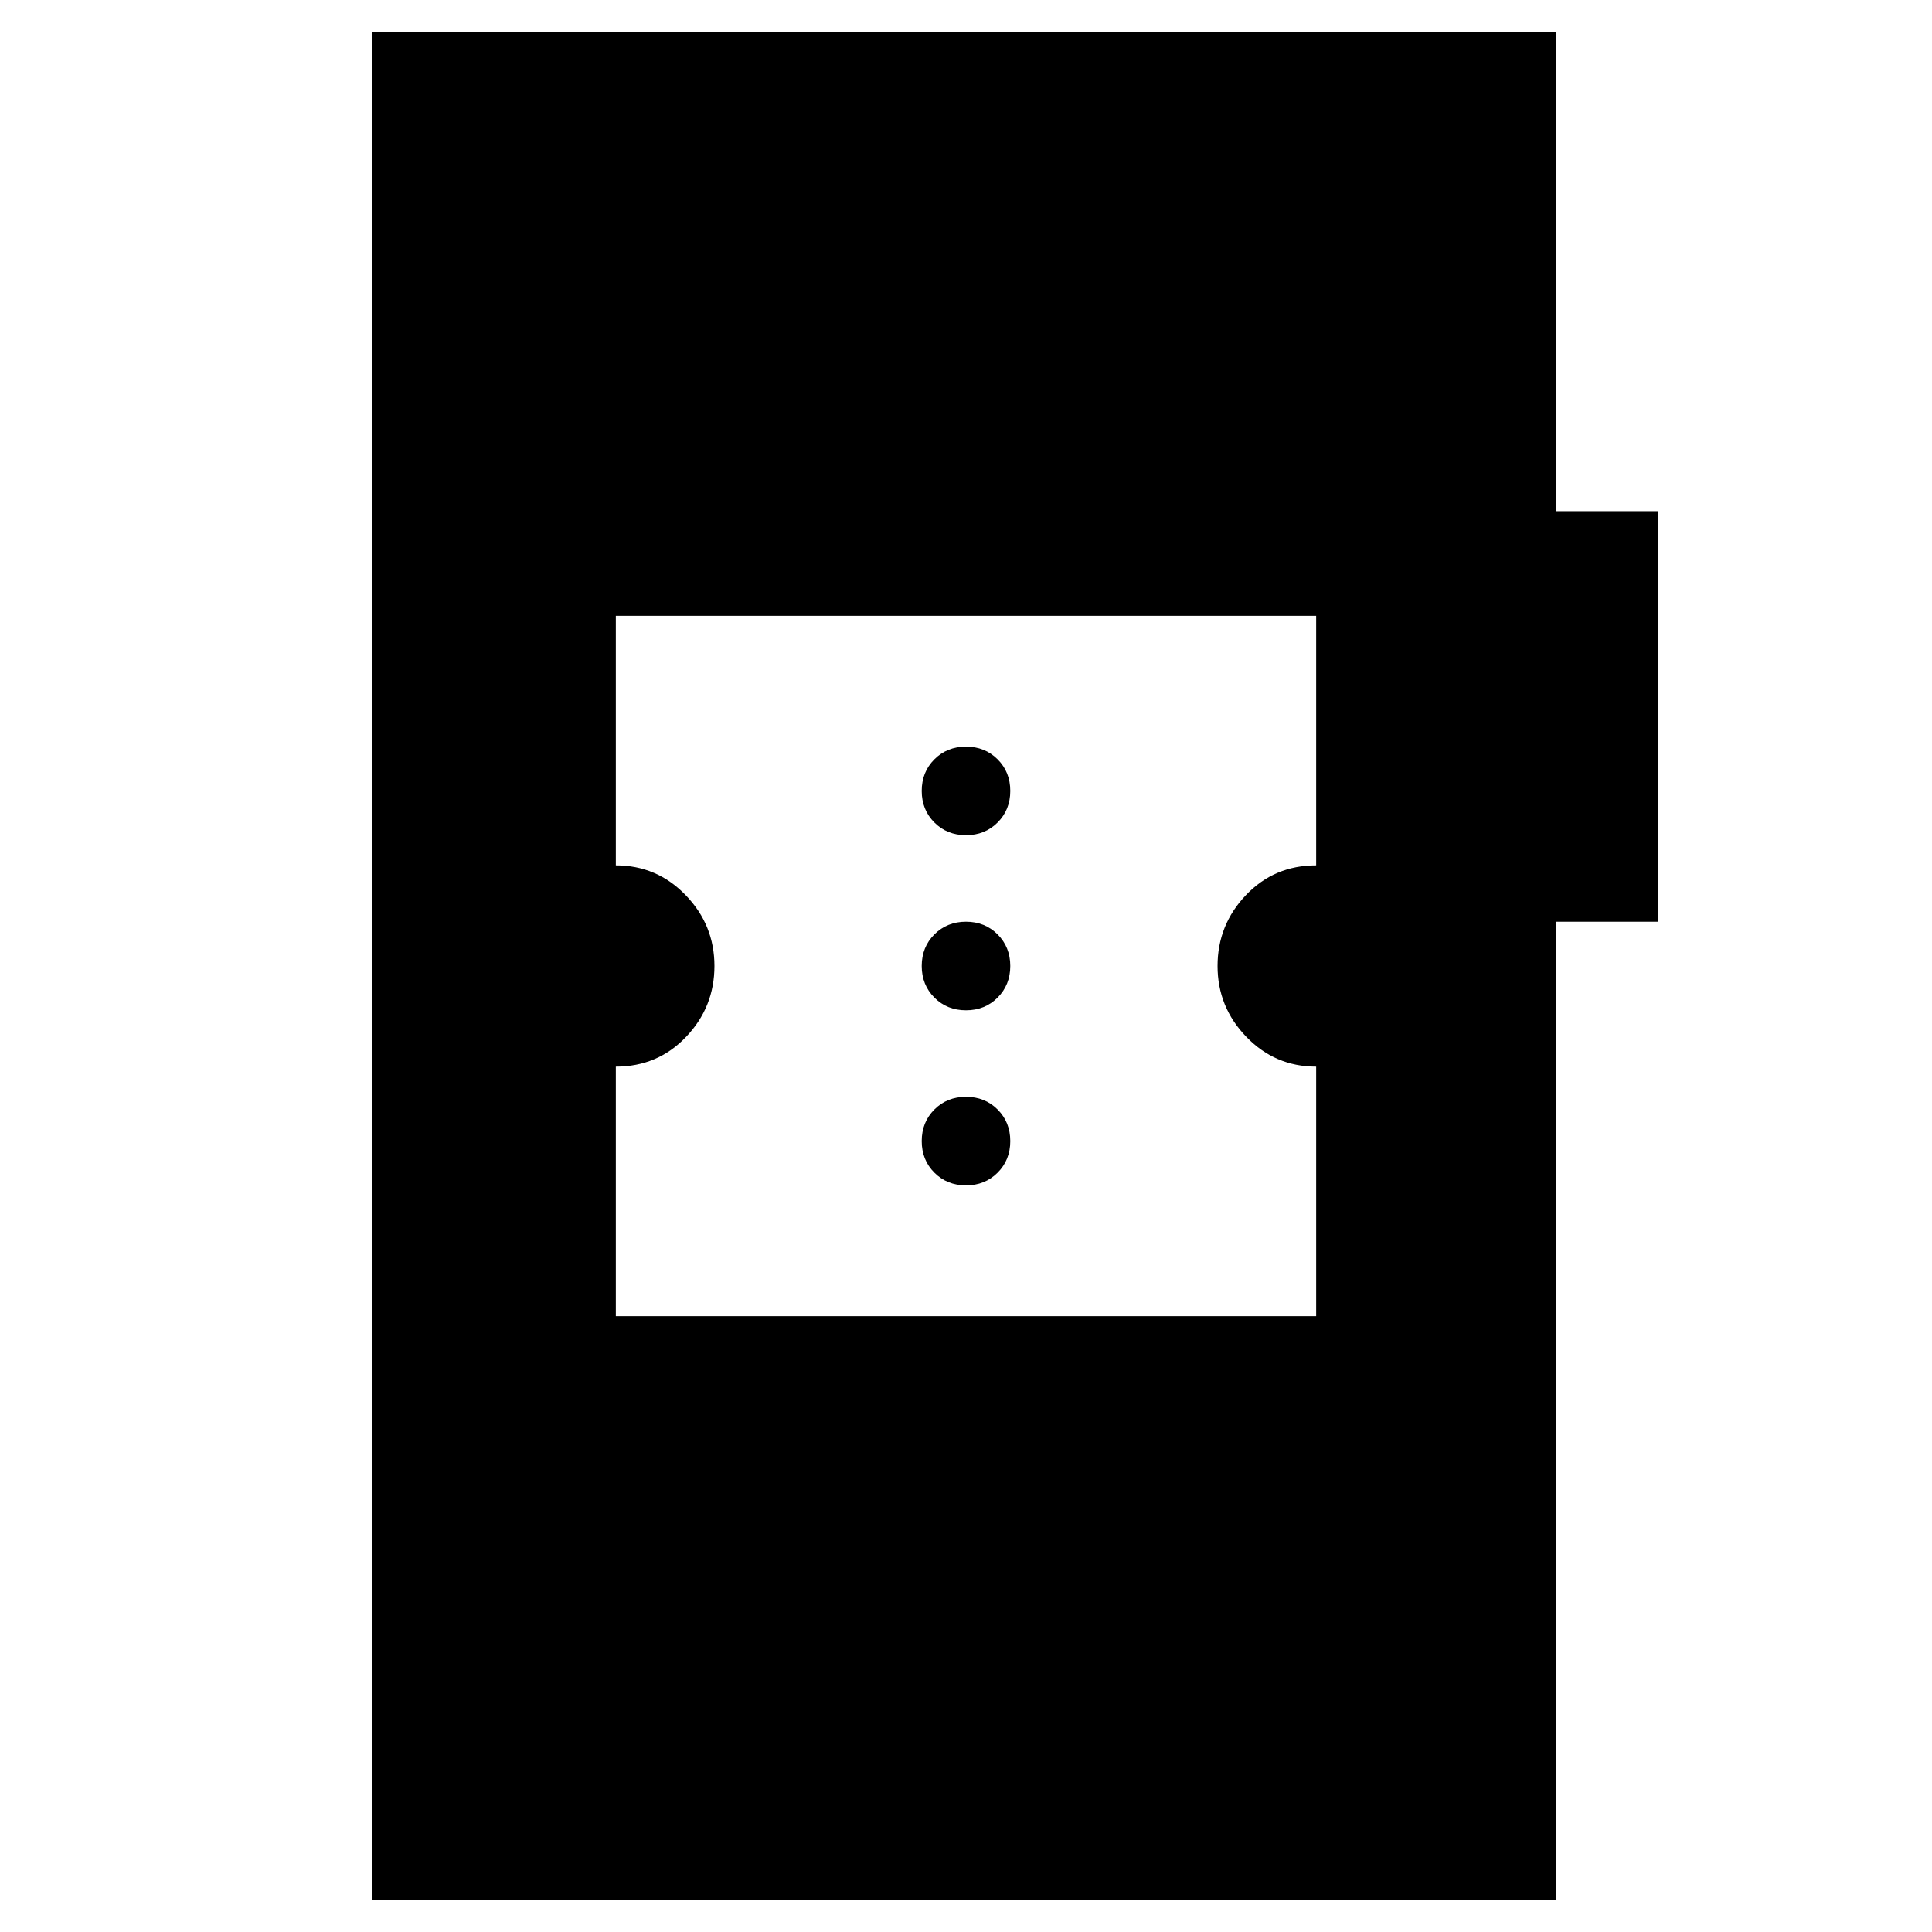 <svg xmlns="http://www.w3.org/2000/svg" height="20" viewBox="0 -960 960 960" width="20"><path d="M185-16v-928h588v238h51v204h-51v486H185Zm121-290h348v-124q-20.4 0-34.7-14.8Q605-459.6 605-480q0-20.4 14.09-35.2Q633.17-530 654-530v-124H306v124q20.4 0 34.7 14.8Q355-500.4 355-480q0 20.4-14.09 35.2Q326.82-430 306-430v124Zm174-65q-9.4 0-15.7-6.3-6.3-6.3-6.3-15.7 0-9.4 6.3-15.7 6.3-6.3 15.7-6.3 9.4 0 15.7 6.3 6.3 6.3 6.3 15.7 0 9.4-6.3 15.7-6.3 6.3-15.7 6.3Zm0-87q-9.4 0-15.7-6.3-6.3-6.3-6.3-15.7 0-9.4 6.3-15.7 6.3-6.3 15.7-6.3 9.4 0 15.7 6.3 6.3 6.3 6.3 15.7 0 9.4-6.3 15.7-6.3 6.3-15.7 6.3Zm0-87q-9.4 0-15.7-6.3-6.3-6.3-6.3-15.7 0-9.4 6.3-15.7 6.3-6.3 15.7-6.3 9.4 0 15.7 6.3 6.3 6.3 6.3 15.7 0 9.4-6.3 15.7-6.3 6.3-15.7 6.3Z"/></svg>